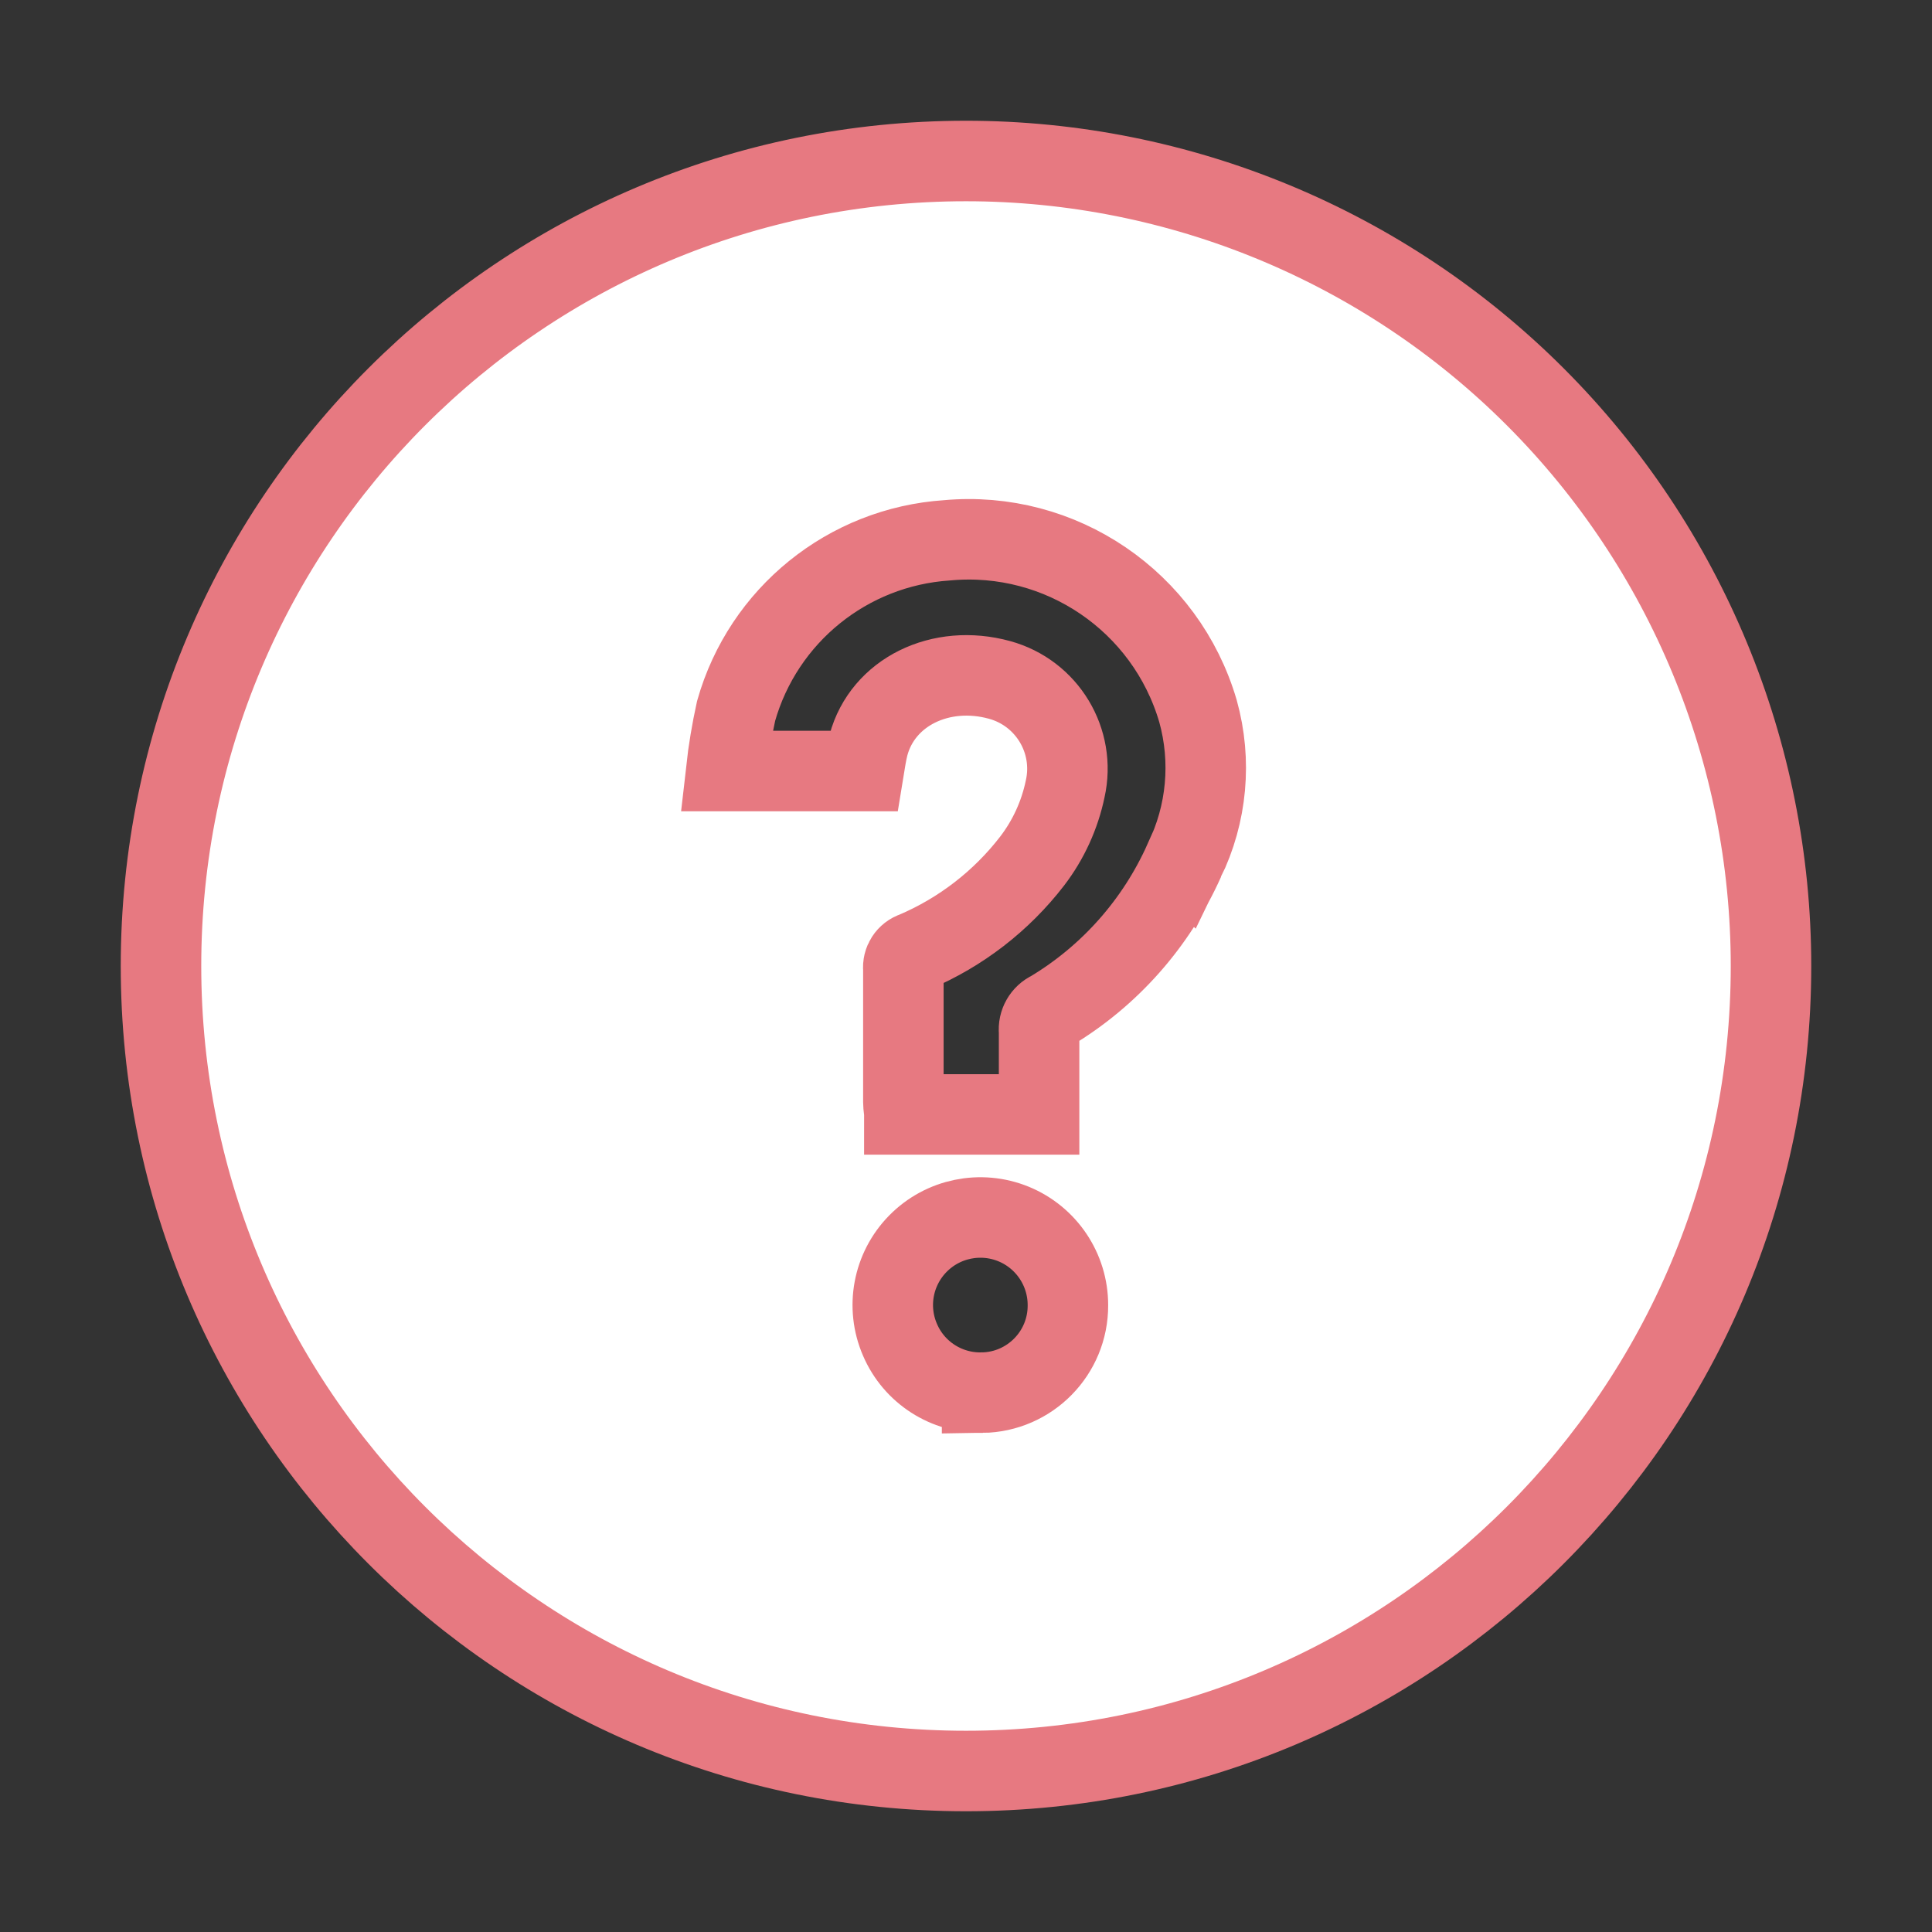 <svg xmlns="http://www.w3.org/2000/svg" xmlns:xlink="http://www.w3.org/1999/xlink" width="24" height="24" viewBox="0 0 24 24">
    <rect x="0" y="0" width="24" height="24" fill="#333333" stroke="none"/>
    <defs>
        <path id="q8igamcjna" d="M0 0H24V24H0z"/>
    </defs>
    <g fill="none" fill-rule="evenodd">
        <g>
            <mask id="x1rn5jqx0b" fill="#fff" >
                <use xlink:href="#q8igamcjna"/>
            </mask>
            <g mask="url(#x1rn5jqx0b)">
                <g>
                    <g>
                        <path fill="#fff" fill-rule="nonzero" d="M10 0C4.477 0 0 4.477 0 10s4.477 10 10 10 10-4.477 10-10c0-2.652-1.054-5.196-2.929-7.071C15.196 1.054 12.652 0 10 0zm.2 15.3c-.442.009-.846-.25-1.02-.657-.176-.406-.088-.877.222-1.193.31-.316.78-.412 1.189-.245.409.168.676.567.675 1.009.003.593-.473 1.078-1.066 1.086zm2.512-6.612c-.348.78-.927 1.435-1.66 1.874-.097.044-.155.146-.144.252v1.03H9.234c0-.05-.012-.1-.012-.152v-1.654c-.01-.094.047-.183.138-.212.576-.245 1.08-.634 1.462-1.13.202-.264.342-.57.41-.896.134-.597-.226-1.193-.816-1.354-.728-.2-1.45.148-1.628.81-.026.102-.04.2-.06.322H7.02c.028-.25.07-.5.124-.746.337-1.19 1.386-2.038 2.62-2.12 1.413-.13 2.72.76 3.118 2.122.172.618.112 1.278-.17 1.854z" transform="translate(2 2)" stroke="#e77981"/>
                    </g>
                    <path d="M-2 -2H22V22H-2z" transform="translate(2 2)" />
                </g>
            </g>
        </g>
    </g>
</svg>
